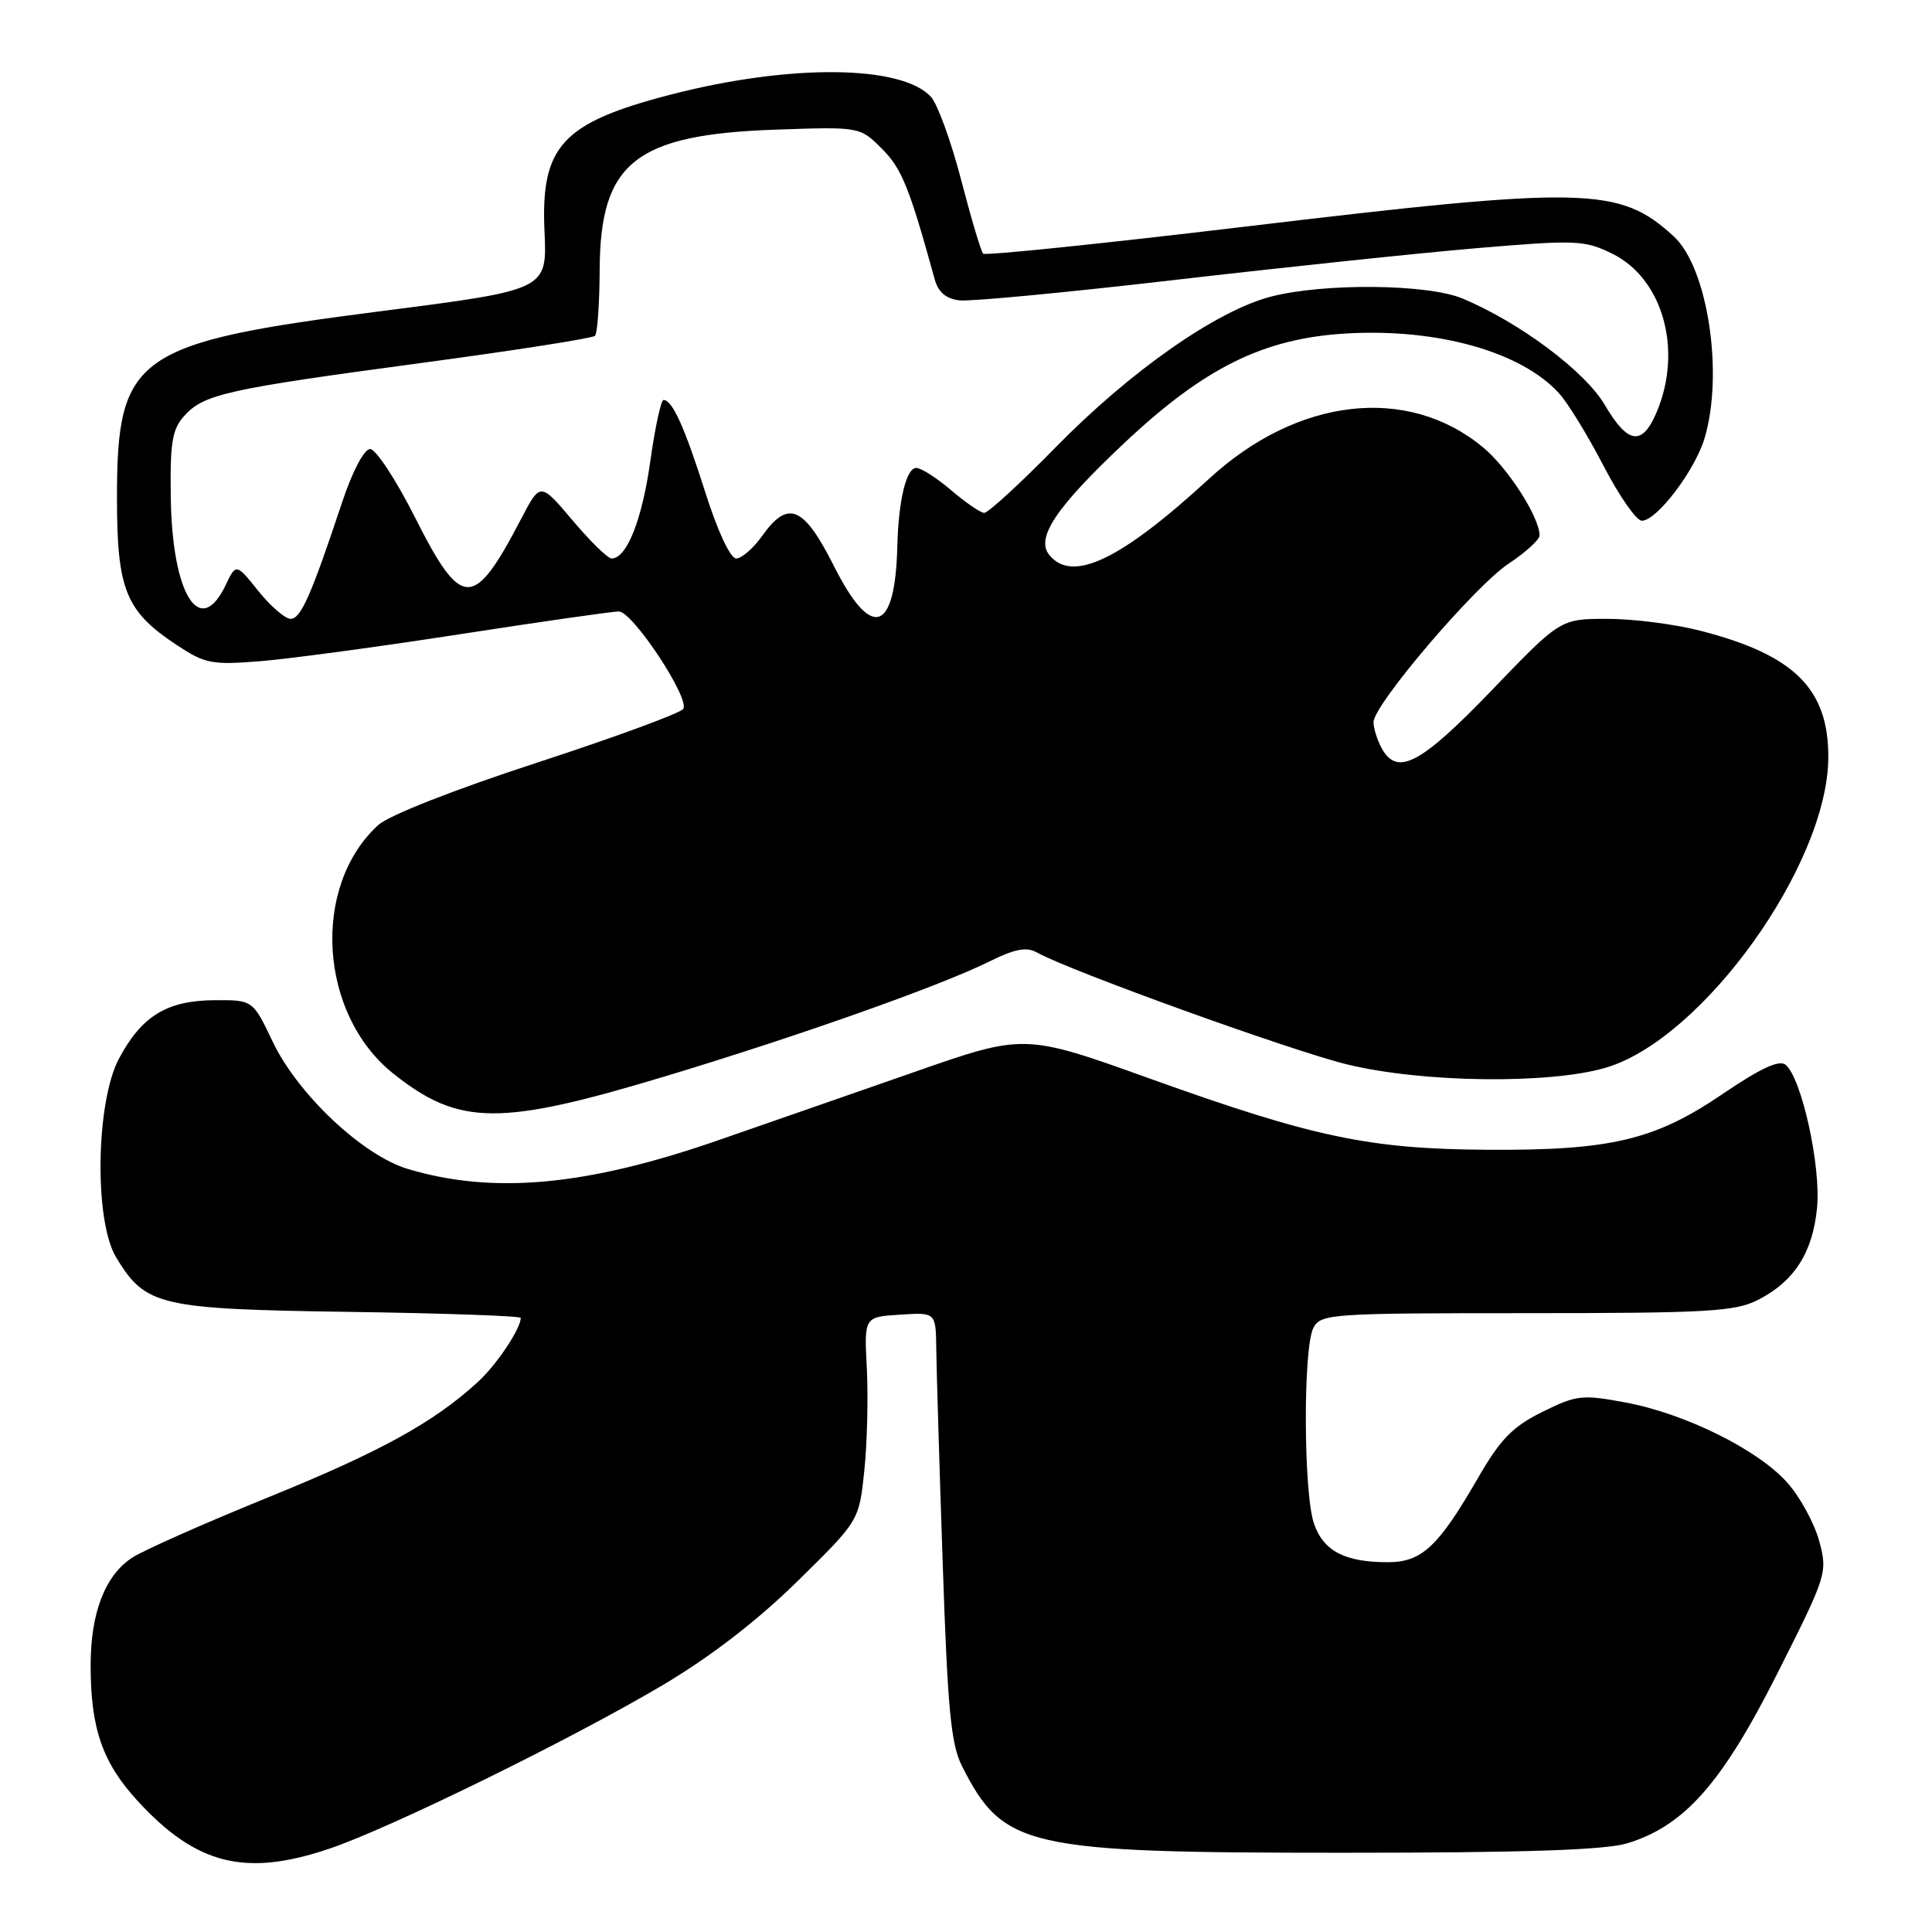 <?xml version="1.0" encoding="UTF-8" standalone="no"?>
<!DOCTYPE svg PUBLIC "-//W3C//DTD SVG 1.1//EN" "http://www.w3.org/Graphics/SVG/1.1/DTD/svg11.dtd" >
<svg xmlns="http://www.w3.org/2000/svg" xmlns:xlink="http://www.w3.org/1999/xlink" version="1.1" viewBox="0 0 256 256">
 <g >
 <path fill="currentColor"
d=" M 43.64 244.96 C 51.68 242.25 75.60 230.51 87.74 223.33 C 94.12 219.55 100.33 214.77 105.67 209.52 C 113.84 201.50 113.84 201.50 114.53 194.83 C 114.91 191.16 115.05 185.08 114.86 181.33 C 114.50 174.50 114.50 174.50 119.25 174.20 C 124.00 173.89 124.00 173.89 124.06 178.70 C 124.09 181.34 124.47 194.08 124.91 207.00 C 125.56 226.42 126.00 231.11 127.46 234.00 C 132.95 244.84 135.85 245.50 178.00 245.50 C 201.96 245.50 212.67 245.14 215.61 244.25 C 223.19 241.94 228.16 236.32 235.52 221.72 C 242.07 208.72 242.18 208.38 241.06 204.22 C 240.43 201.88 238.55 198.41 236.87 196.51 C 233.03 192.13 223.32 187.31 215.36 185.83 C 209.63 184.76 208.88 184.85 204.36 187.09 C 200.42 189.04 198.80 190.71 195.84 195.84 C 190.58 204.96 188.39 207.00 183.89 207.00 C 178.21 207.00 175.38 205.53 174.12 201.92 C 172.71 197.88 172.65 178.53 174.04 175.93 C 175.02 174.09 176.40 174.00 202.29 174.00 C 226.22 174.00 229.91 173.79 232.93 172.25 C 237.76 169.79 240.20 165.98 240.77 160.02 C 241.30 154.53 238.73 142.85 236.60 141.09 C 235.77 140.39 233.27 141.55 228.24 144.97 C 219.25 151.08 213.42 152.46 197.00 152.35 C 181.42 152.25 173.98 150.68 152.45 142.95 C 135.74 136.95 135.74 136.95 121.12 142.06 C 113.08 144.86 101.39 148.94 95.14 151.10 C 77.75 157.14 65.36 158.29 54.03 154.89 C 48.07 153.11 39.46 145.00 36.15 138.06 C 33.50 132.50 33.50 132.50 28.40 132.53 C 22.12 132.58 18.78 134.62 15.77 140.26 C 12.69 146.03 12.46 161.79 15.39 166.61 C 19.28 173.05 21.06 173.46 46.25 173.83 C 58.76 174.01 69.00 174.37 69.00 174.63 C 69.00 176.06 65.80 180.85 63.34 183.10 C 57.47 188.48 50.46 192.34 35.55 198.40 C 27.11 201.83 18.99 205.43 17.51 206.40 C 13.91 208.76 12.00 213.73 12.01 220.72 C 12.01 229.06 13.60 233.61 18.28 238.68 C 26.05 247.11 32.53 248.72 43.64 244.96 Z  M 88.53 142.50 C 106.05 137.20 124.61 130.62 131.04 127.43 C 134.49 125.72 136.02 125.43 137.42 126.22 C 141.77 128.65 171.17 139.26 178.50 141.04 C 188.51 143.48 205.33 143.68 212.80 141.47 C 225.63 137.66 242.18 114.58 242.26 100.40 C 242.31 91.29 237.78 86.79 225.36 83.59 C 221.98 82.71 216.41 82.00 212.99 82.00 C 206.76 82.00 206.76 82.00 197.63 91.50 C 188.17 101.33 185.10 102.92 183.04 99.07 C 182.47 98.00 182.00 96.48 182.00 95.69 C 182.00 93.39 195.42 77.65 199.91 74.68 C 202.16 73.19 204.00 71.51 204.00 70.95 C 204.00 68.53 199.78 61.96 196.47 59.24 C 186.47 50.99 171.91 52.67 160.22 63.43 C 148.51 74.19 142.12 77.26 139.06 73.57 C 137.18 71.31 139.89 67.25 149.00 58.68 C 159.62 48.69 167.45 44.83 178.36 44.19 C 190.50 43.48 201.63 46.62 206.61 52.15 C 207.78 53.44 210.42 57.76 212.49 61.75 C 214.56 65.74 216.83 69.00 217.55 69.00 C 219.53 69.00 224.57 62.37 225.86 58.08 C 228.43 49.49 226.28 35.44 221.77 31.31 C 214.57 24.72 210.16 24.63 164.73 30.06 C 146.06 32.29 130.56 33.89 130.27 33.61 C 129.99 33.32 128.68 28.93 127.36 23.85 C 126.04 18.77 124.24 13.82 123.37 12.85 C 119.50 8.58 104.62 8.45 88.82 12.55 C 74.47 16.27 71.63 19.36 72.15 30.69 C 72.50 38.41 72.50 38.41 50.50 41.23 C 17.86 45.42 15.50 47.09 15.50 66.00 C 15.50 78.15 16.66 81.00 23.39 85.45 C 27.17 87.95 28.06 88.13 34.50 87.61 C 38.35 87.30 50.27 85.69 61.00 84.03 C 71.72 82.37 81.17 81.02 82.00 81.02 C 83.82 81.02 91.42 92.51 90.54 93.93 C 90.20 94.48 81.50 97.68 71.21 101.04 C 60.20 104.63 51.52 108.04 50.12 109.32 C 41.21 117.47 42.25 134.41 52.13 142.27 C 60.87 149.22 66.23 149.25 88.53 142.50 Z  M 34.24 78.32 C 31.28 74.63 31.28 74.63 29.88 77.57 C 26.48 84.65 22.82 78.80 22.63 65.98 C 22.52 58.66 22.81 56.88 24.41 55.11 C 27.00 52.23 30.01 51.56 55.87 48.09 C 68.18 46.44 78.51 44.82 78.84 44.50 C 79.16 44.17 79.44 40.22 79.46 35.70 C 79.53 21.54 84.19 17.83 102.72 17.18 C 113.94 16.79 113.94 16.79 116.86 19.71 C 119.49 22.34 120.49 24.81 123.85 37.00 C 124.32 38.72 125.35 39.59 127.13 39.80 C 128.56 39.97 141.38 38.75 155.61 37.10 C 169.85 35.45 187.85 33.55 195.60 32.89 C 208.83 31.77 209.95 31.81 213.60 33.60 C 220.31 36.87 222.99 46.30 219.55 54.53 C 217.62 59.15 215.72 58.90 212.64 53.65 C 210.03 49.20 201.33 42.70 193.78 39.55 C 189.16 37.62 175.41 37.49 168.42 39.30 C 161.20 41.17 149.81 49.14 139.91 59.24 C 135.19 64.06 130.91 67.98 130.41 67.96 C 129.91 67.94 127.94 66.59 126.04 64.96 C 124.13 63.33 122.05 62.00 121.41 62.00 C 120.09 62.00 119.05 66.31 118.90 72.38 C 118.62 83.86 115.47 84.87 110.53 75.06 C 106.49 67.04 104.44 66.17 101.00 71.00 C 99.83 72.65 98.27 74.00 97.55 74.00 C 96.78 74.00 95.09 70.40 93.46 65.25 C 90.71 56.59 89.09 53.00 87.92 53.00 C 87.58 53.00 86.79 56.68 86.16 61.18 C 85.06 68.95 83.04 74.00 81.04 74.00 C 80.53 74.00 78.20 71.72 75.86 68.94 C 71.59 63.89 71.59 63.89 69.05 68.76 C 62.73 80.86 61.18 80.83 54.96 68.50 C 52.46 63.55 49.80 59.50 49.05 59.50 C 48.25 59.50 46.72 62.40 45.35 66.50 C 41.21 78.95 39.86 82.00 38.51 82.00 C 37.79 82.00 35.86 80.34 34.24 78.32 Z "/>
</g>
</svg>
